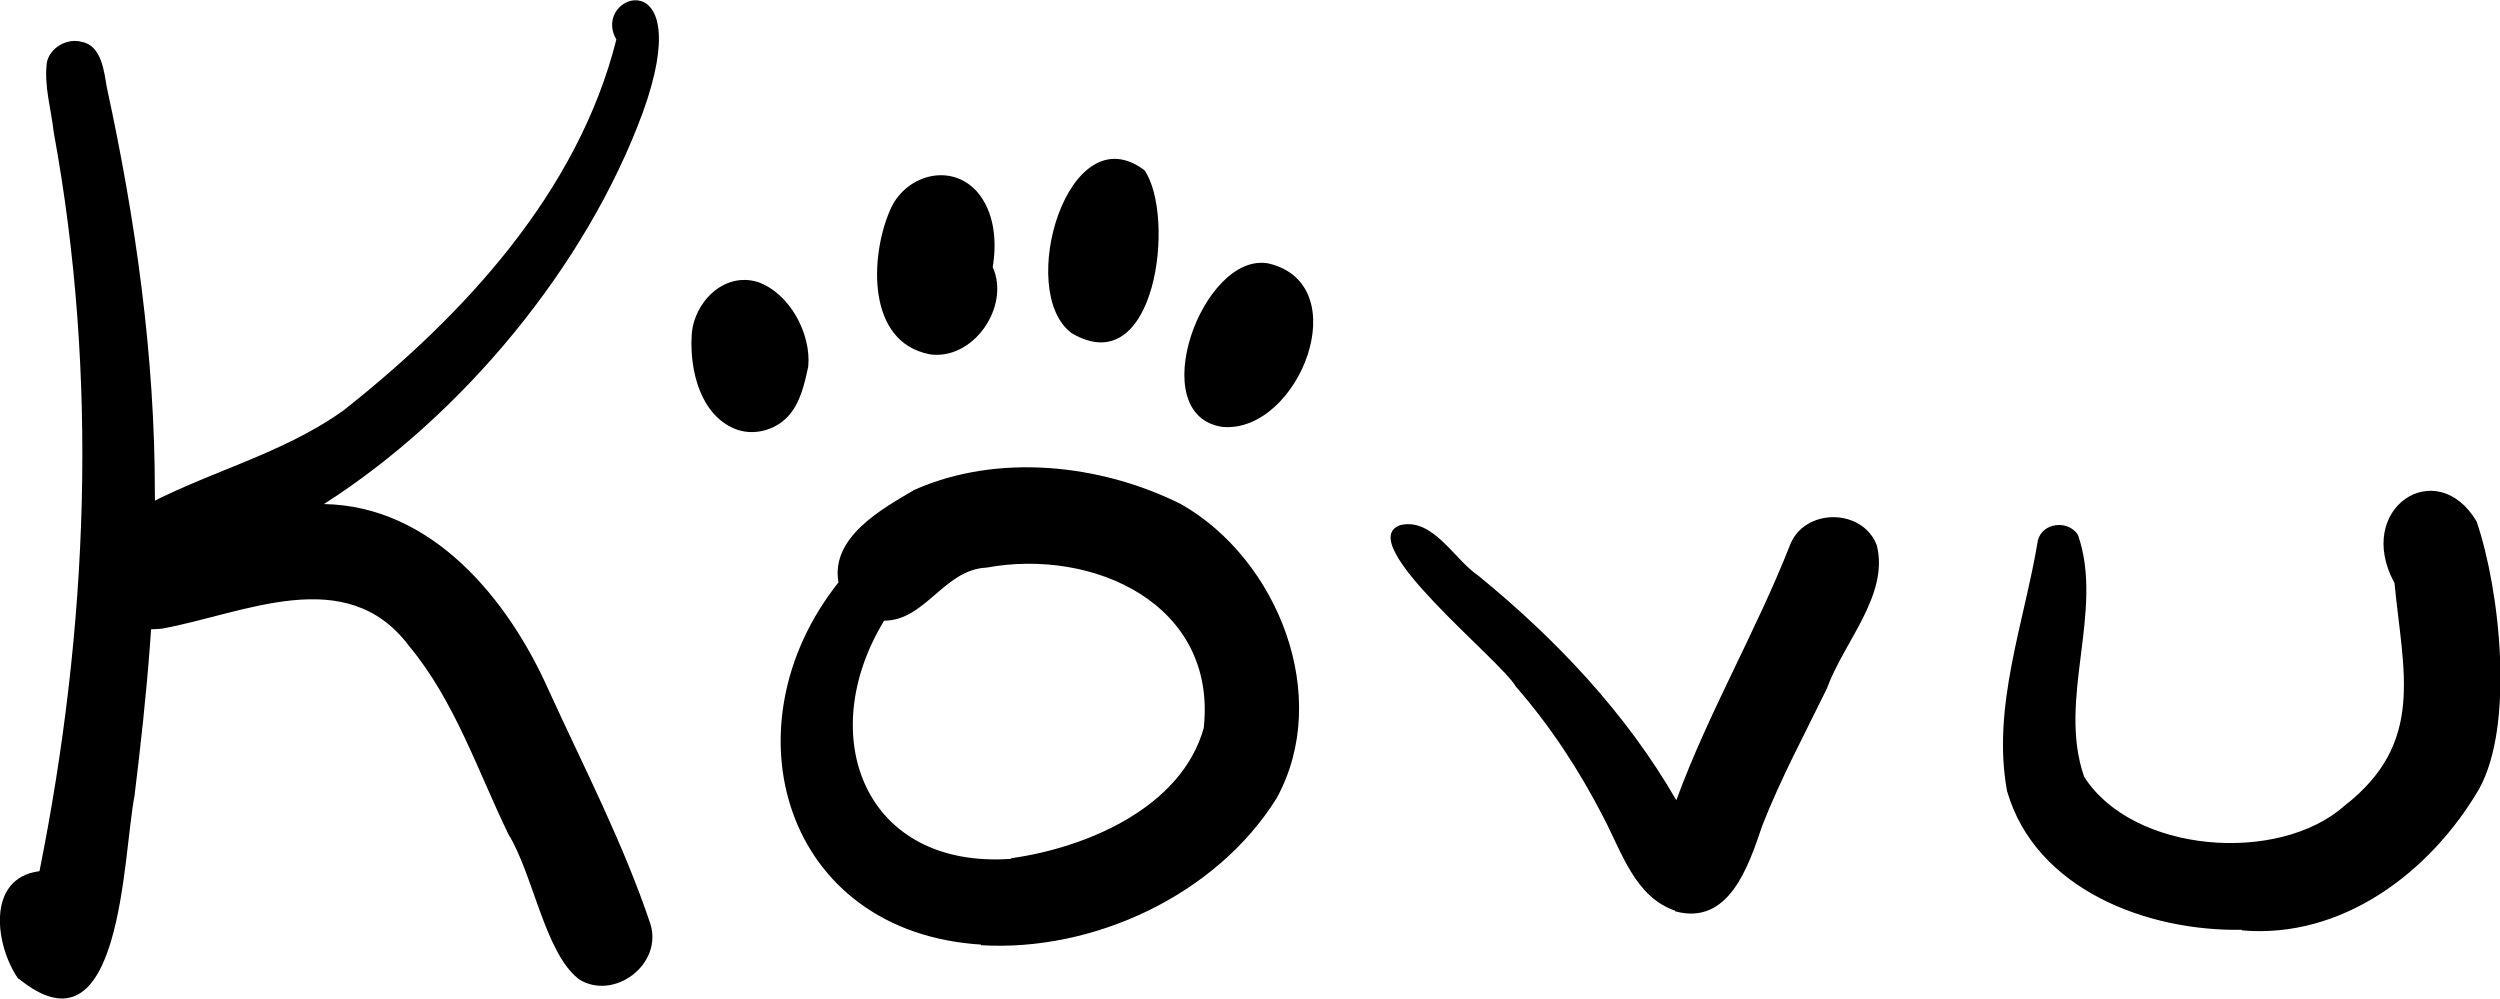 <svg xmlns="http://www.w3.org/2000/svg" viewBox="0 0 405.2 161.9"><path d="M3 158.7c-3.8-5.4-5.3-16.4 3.4-17.5 7.9-39.4 9.6-80.1 2.3-119.8-.4-3.7-1.6-7.5-1.1-11.3.5-2.4 3.3-4 5.7-3.3 3.2.6 3.6 5 4 7.3 4.7 21.6 7.8 43.6 7.8 65.7.3 16.5-1.3 32.9-3.3 49.2-1.9 9.7-2 43.3-18.8 29.6Z"/><path d="M93.7 158.6c-5.4-4.3-7.3-16.9-11.3-23.4-5-10.3-8.7-21.6-16.1-30.5-10.2-13.6-26.8-5.2-40.1-2.8-13.4 1.4-16.9-14-4.4-19 10.9-6.2 23.6-9 33.9-16.4 19.5-15.4 38-35.4 44.2-60.1-4.3-7.4 13.3-13.2 4.3 11.8-9.2 25-29.3 49.2-51.7 63.5C70 82 82.3 97 88.9 111.8c5.7 12.5 12.1 24.8 16.5 37.9 2.1 6.6-5.9 12.6-11.6 9Zm65.3-5.5c-31.9-2-41.7-35.3-23.1-58.7-1.3-7.3 7-11.9 12.3-15 13.5-6 30.2-4.2 43.2 2.3 15.7 8.9 24.6 31.2 15.5 47.7-9.8 15.7-29.7 24.9-47.9 23.8Zm4.9-14c12.2-1.7 27.6-8.2 31.2-21.1 2.2-20.1-17.9-29.2-35.2-26-6.9.3-9.9 8.6-16.6 8.6-11.4 18.7-3.2 40.3 20.6 38.6Zm107.6 8.5c-6.5-2.2-8.7-9.6-11.6-15.1-3.9-7.6-8.6-14.8-14.2-21.2-2.4-4.3-26.7-23.5-18.7-26.2 5.3-1.2 8.7 5.6 12.6 8.2 12.6 10.3 23.9 22.2 32.1 36.4 5.2-14.2 12.9-27.3 18.4-41.3 2.3-6.1 11.8-6.1 14.1 0 2 8.1-5.4 15.7-8.1 23.2-3.6 7.4-7.5 14.6-10.5 22.3-2.2 6.5-5.4 16.2-14.1 13.8Zm91.9 3.1c-15.3.3-33.5-6.5-38.1-22.5-2.5-13.6 2.8-27.3 5-40.6.7-2.9 4.9-3.4 6.5-.9 4.3 12.4-3.4 26.6 1 39.2 7.9 12.4 31.5 14.2 42.2 4.7 13.1-10.2 9.5-21.6 8.1-36.1-6.6-12.1 6.8-20.9 13.3-10 3.8 11.1 6.2 33 .4 43.4-7.9 13.5-22.2 24.3-38.4 22.9ZM119.1 69.5c-5.6-2.3-7.3-9.5-7-15 .2-5.3 5.1-10.5 10.7-8.8 5.2 1.8 8.7 8.4 8.2 13.7-.6 2.8-1.3 6-3.3 8.1-2.1 2.3-5.7 3.2-8.6 2m31.5-12.1c-10.1-2-9.6-15.7-6.4-23.2 2.3-5.7 9.7-8 14.1-3.2 2.9 3.3 3.3 8.1 2.6 12.3 2.9 6.4-3.2 15.3-10.4 14.1Zm23.1-3.4c-9.1-6.7-.6-35.8 11.8-26.4 5.1 7.4 1.9 34.5-11.8 26.4m24.5 15.2c-13-1.8-3.3-28.5 7.4-26.5 14.4 3.4 4.9 27.5-7.4 26.5"/></svg>